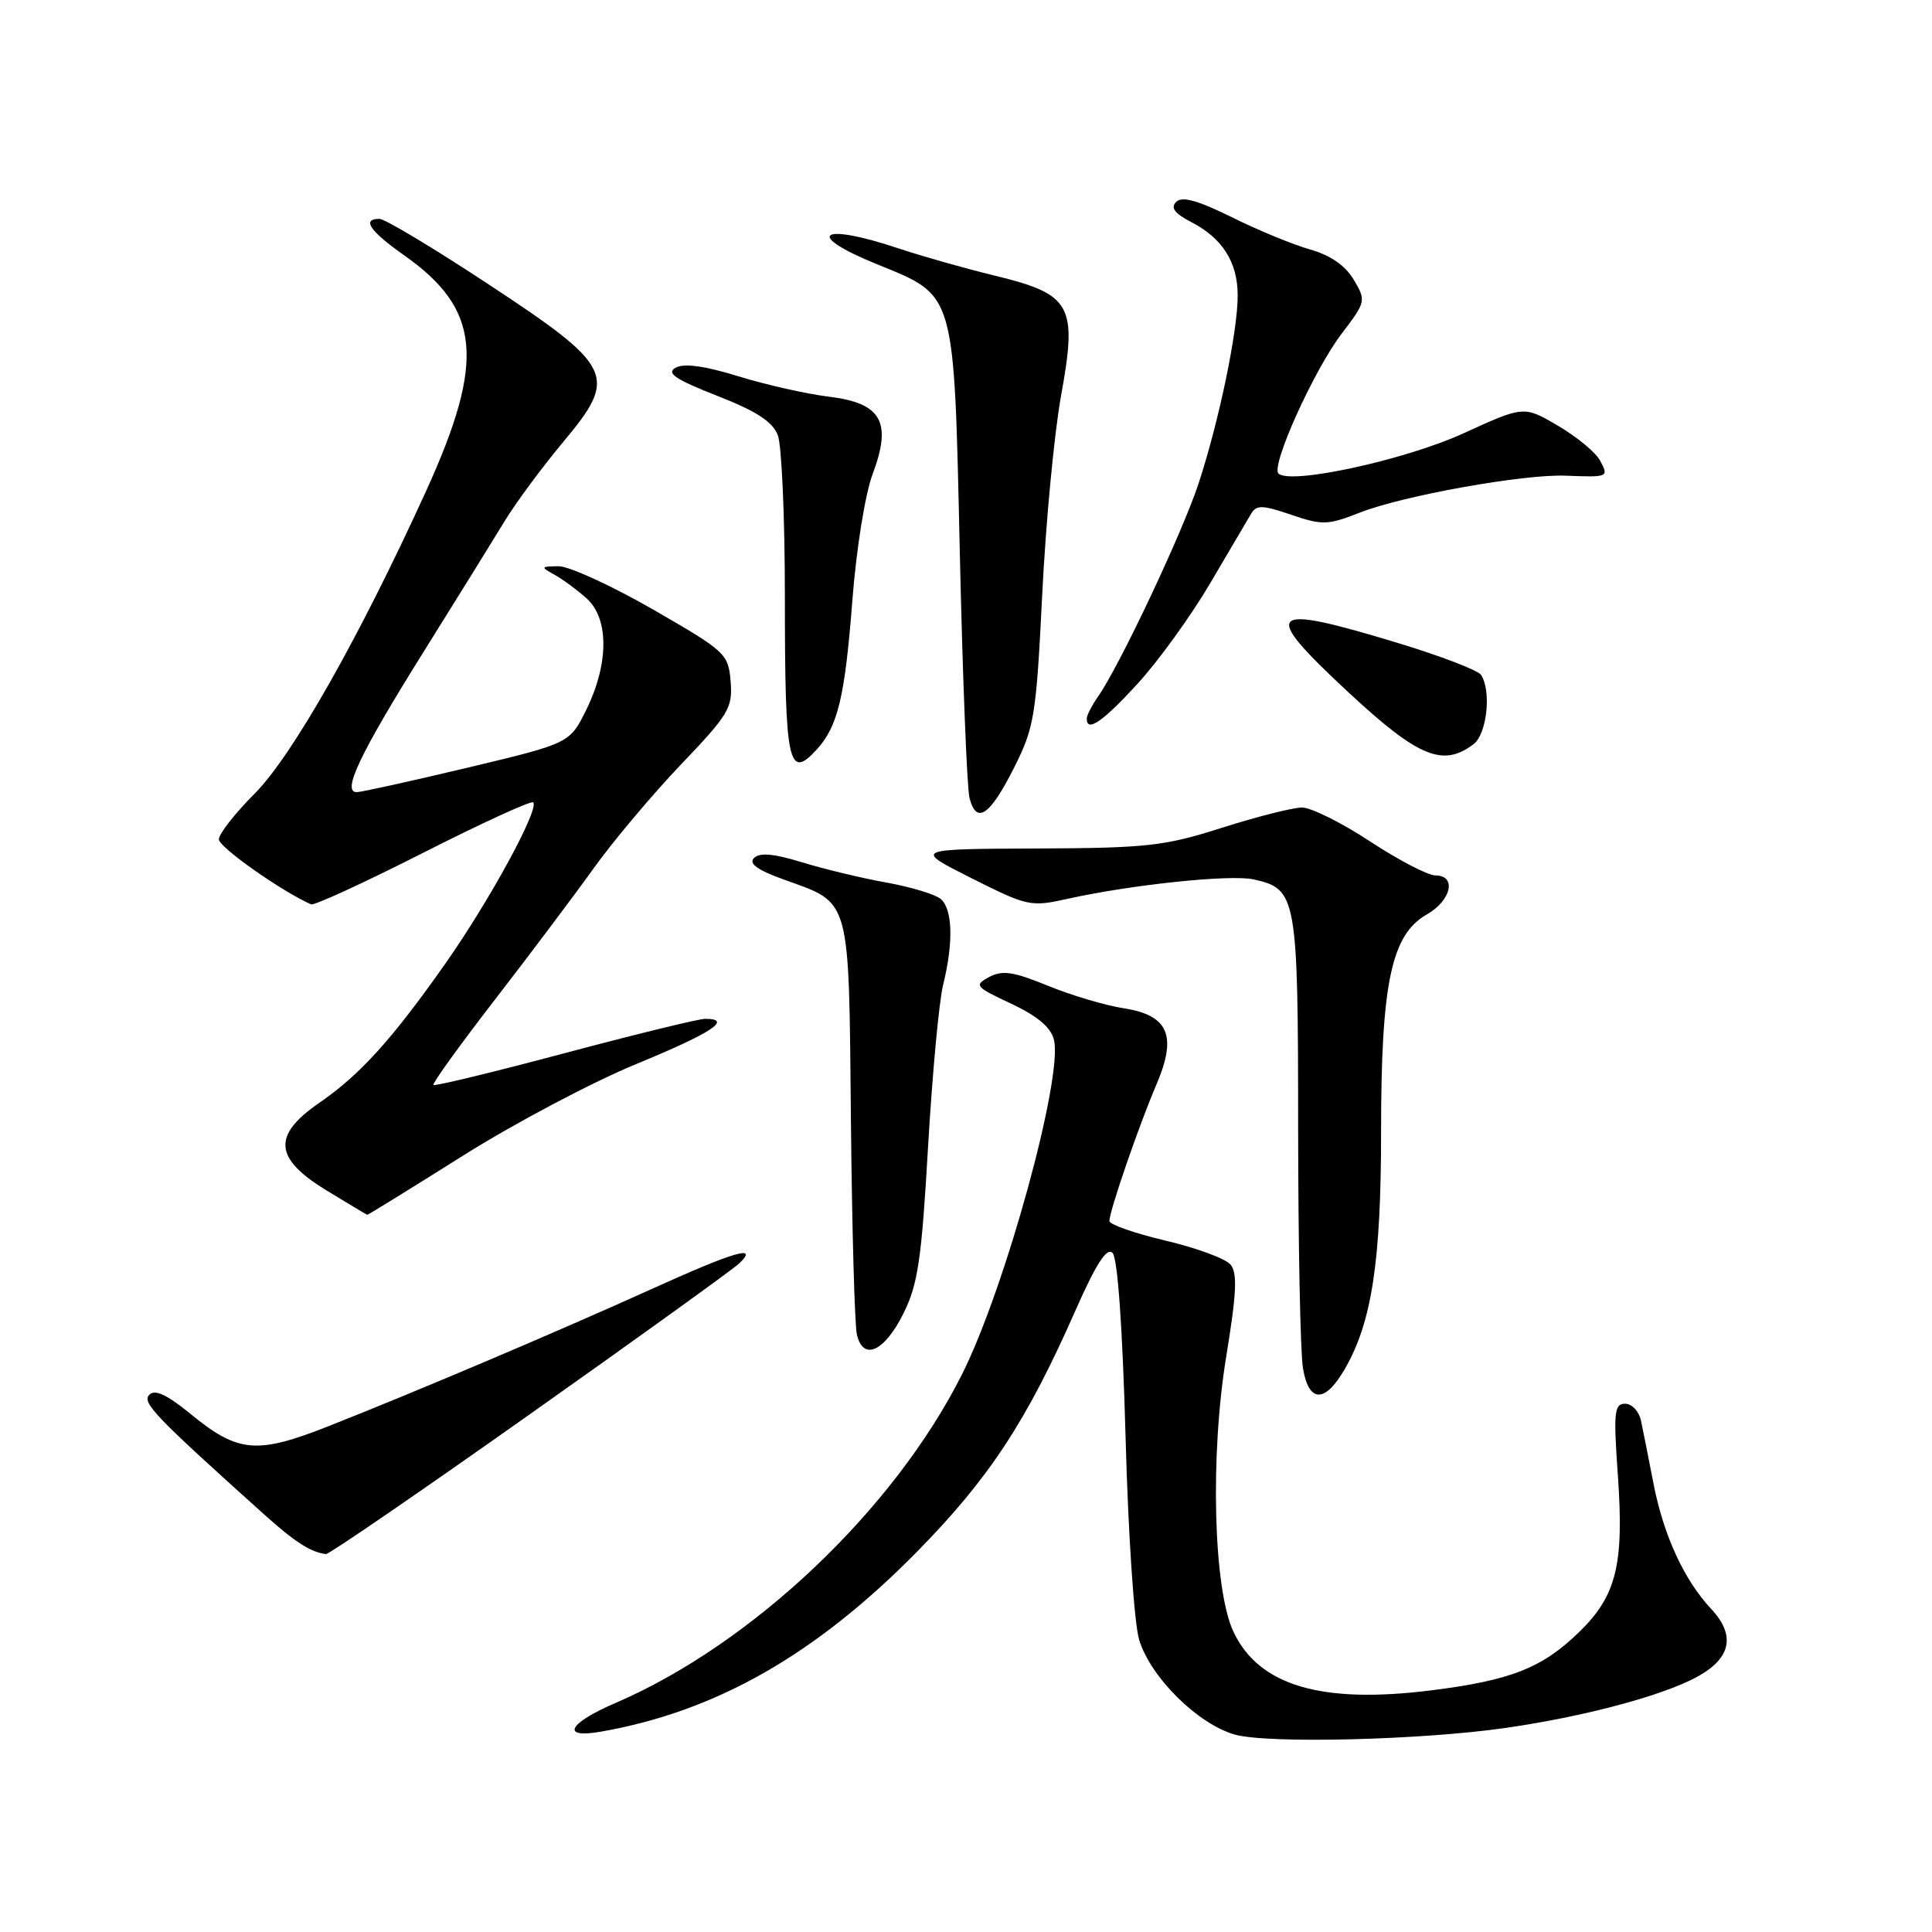 <?xml version="1.0" encoding="UTF-8" standalone="no"?>
<!DOCTYPE svg PUBLIC "-//W3C//DTD SVG 1.1//EN" "http://www.w3.org/Graphics/SVG/1.1/DTD/svg11.dtd" >
<svg xmlns="http://www.w3.org/2000/svg" xmlns:xlink="http://www.w3.org/1999/xlink" version="1.1" viewBox="0 0 256 256">
 <g >
 <path fill="currentColor"
d=" M 199.50 228.96 C 209.08 227.58 218.66 225.13 223.76 222.75 C 229.27 220.19 230.27 216.96 226.73 213.18 C 223.13 209.33 220.41 203.40 219.08 196.50 C 218.44 193.20 217.71 189.49 217.44 188.25 C 217.18 187.01 216.23 186.00 215.33 186.00 C 213.90 186.00 213.78 187.12 214.38 195.55 C 215.20 207.32 214.19 211.44 209.27 216.23 C 204.35 221.03 200.16 222.67 189.57 223.99 C 175.05 225.80 166.82 223.35 163.45 216.24 C 160.78 210.63 160.32 192.93 162.49 179.69 C 163.85 171.39 163.98 168.68 163.06 167.57 C 162.41 166.78 158.53 165.35 154.44 164.39 C 150.35 163.42 147.00 162.25 147.00 161.79 C 147.00 160.48 150.93 149.07 153.23 143.71 C 156.01 137.21 154.84 134.51 148.83 133.59 C 146.45 133.22 141.96 131.89 138.86 130.62 C 134.27 128.74 132.82 128.53 131.07 129.46 C 129.04 130.55 129.21 130.76 133.98 132.99 C 137.45 134.62 139.24 136.12 139.65 137.76 C 140.89 142.70 133.20 170.70 127.47 182.11 C 118.46 200.04 99.67 217.86 81.56 225.65 C 75.26 228.36 74.23 230.40 79.64 229.45 C 94.85 226.79 108.09 219.25 121.50 205.62 C 131.05 195.91 136.01 188.36 142.47 173.72 C 145.24 167.45 146.65 165.25 147.42 166.02 C 148.09 166.69 148.74 175.87 149.14 190.30 C 149.49 203.35 150.29 215.17 150.95 217.31 C 152.49 222.29 158.72 228.45 163.62 229.84 C 167.97 231.07 188.32 230.57 199.50 228.96 Z  M 70.20 187.40 C 84.67 177.17 97.16 168.17 97.96 167.40 C 100.62 164.86 97.31 165.83 86.22 170.86 C 73.98 176.40 55.23 184.36 43.50 188.99 C 34.02 192.73 31.54 192.51 25.27 187.37 C 22.16 184.82 20.54 184.06 19.80 184.80 C 18.76 185.84 20.41 187.56 35.00 200.67 C 39.08 204.34 41.20 205.70 43.20 205.92 C 43.59 205.96 55.74 197.63 70.20 187.40 Z  M 178.14 181.49 C 181.76 175.30 183.00 167.27 183.00 149.97 C 183.00 130.28 184.35 123.84 189.06 121.17 C 192.31 119.32 193.05 116.00 190.20 116.00 C 189.21 116.00 185.32 113.97 181.55 111.50 C 177.79 109.02 173.72 107.00 172.53 107.00 C 171.33 107.00 166.56 108.21 161.93 109.68 C 154.27 112.12 152.02 112.37 137.27 112.43 C 121.05 112.50 121.05 112.50 128.72 116.36 C 136.14 120.09 136.57 120.19 141.45 119.10 C 149.98 117.21 163.02 115.85 166.09 116.52 C 171.83 117.78 172.00 118.73 172.01 149.47 C 172.02 164.89 172.30 179.21 172.65 181.30 C 173.41 185.88 175.54 185.95 178.14 181.49 Z  M 119.73 174.00 C 121.63 170.19 122.12 166.82 122.97 152.00 C 123.53 142.38 124.42 132.70 124.97 130.50 C 126.36 124.86 126.23 120.44 124.64 119.11 C 123.89 118.49 120.63 117.51 117.39 116.93 C 114.15 116.35 109.13 115.14 106.24 114.25 C 102.53 113.11 100.66 112.94 99.91 113.69 C 99.17 114.43 100.36 115.29 103.96 116.58 C 112.78 119.75 112.47 118.62 112.75 148.35 C 112.89 162.73 113.25 175.54 113.54 176.82 C 114.36 180.40 117.20 179.11 119.73 174.00 Z  M 61.32 153.15 C 68.18 148.83 78.57 143.34 84.40 140.95 C 94.29 136.88 97.16 135.00 93.44 135.00 C 92.59 135.00 84.21 137.05 74.82 139.55 C 65.44 142.05 57.61 143.95 57.43 143.76 C 57.25 143.58 60.91 138.50 65.57 132.47 C 70.23 126.44 76.14 118.58 78.70 115.00 C 81.27 111.42 86.46 105.26 90.24 101.29 C 96.58 94.66 97.10 93.78 96.81 90.29 C 96.51 86.63 96.17 86.31 86.51 80.75 C 81.01 77.59 75.38 75.01 74.01 75.03 C 71.63 75.06 71.61 75.12 73.50 76.17 C 74.60 76.78 76.51 78.19 77.75 79.31 C 80.70 81.98 80.68 87.94 77.71 94.00 C 75.50 98.49 75.50 98.49 62.00 101.71 C 54.58 103.48 47.96 104.94 47.30 104.96 C 45.23 105.03 47.65 99.94 56.16 86.32 C 60.57 79.27 65.37 71.52 66.84 69.10 C 68.30 66.68 71.81 61.94 74.62 58.57 C 81.95 49.81 81.39 48.64 64.53 37.54 C 57.40 32.84 50.99 29.00 50.28 29.00 C 47.90 29.00 48.98 30.60 53.50 33.79 C 63.70 40.97 64.34 47.74 56.47 65.04 C 47.62 84.46 38.74 100.14 33.75 105.15 C 31.14 107.76 29.00 110.50 29.00 111.22 C 29.00 112.25 37.34 118.13 41.22 119.83 C 41.63 120.01 48.31 116.94 56.07 113.00 C 63.83 109.06 70.39 106.06 70.65 106.32 C 71.50 107.16 64.92 119.25 59.14 127.50 C 52.01 137.66 47.72 142.41 42.31 146.13 C 36.05 150.44 36.30 153.48 43.25 157.73 C 46.14 159.49 48.58 160.95 48.67 160.97 C 48.77 160.98 54.46 157.47 61.32 153.15 Z  M 134.37 101.72 C 137.06 96.38 137.30 94.89 138.10 78.76 C 138.57 69.27 139.69 57.41 140.60 52.41 C 142.78 40.41 142.00 39.00 131.80 36.52 C 127.87 35.57 122.15 33.94 119.08 32.92 C 108.66 29.43 106.42 31.03 116.17 35.00 C 126.68 39.28 126.39 38.28 127.18 73.21 C 127.55 89.75 128.13 104.38 128.46 105.71 C 129.37 109.31 131.16 108.11 134.37 101.72 Z  M 108.28 99.25 C 111.02 96.22 111.96 92.28 112.93 79.71 C 113.46 72.79 114.63 65.47 115.63 62.82 C 118.22 55.90 116.81 53.41 109.82 52.56 C 106.89 52.20 101.50 50.99 97.84 49.86 C 93.37 48.48 90.63 48.11 89.53 48.72 C 88.25 49.44 89.44 50.25 95.01 52.44 C 100.26 54.49 102.38 55.88 103.07 57.68 C 103.58 59.03 104.00 68.61 104.00 78.98 C 104.00 101.33 104.45 103.47 108.28 99.25 Z  M 195.25 98.61 C 197.04 97.25 197.65 91.51 196.23 89.41 C 195.83 88.81 190.82 86.89 185.10 85.16 C 167.80 79.91 166.92 80.81 178.66 91.72 C 187.92 100.33 191.19 101.69 195.25 98.61 Z  M 150.77 90.56 C 153.50 87.57 157.81 81.61 160.34 77.31 C 162.86 73.02 165.31 68.86 165.77 68.09 C 166.49 66.88 167.25 66.90 171.09 68.21 C 175.23 69.62 175.94 69.59 180.22 67.91 C 185.89 65.68 201.89 62.81 207.44 63.03 C 213.14 63.25 213.19 63.23 212.02 61.03 C 211.44 59.95 208.93 57.87 206.44 56.41 C 201.92 53.76 201.92 53.76 193.89 57.43 C 186.16 60.96 170.93 64.27 169.40 62.74 C 168.38 61.71 174.12 49.00 177.78 44.21 C 180.99 39.99 181.03 39.85 179.38 37.07 C 178.27 35.19 176.31 33.83 173.60 33.06 C 171.35 32.42 166.67 30.50 163.22 28.78 C 158.71 26.55 156.63 25.97 155.85 26.75 C 155.08 27.52 155.63 28.28 157.82 29.41 C 161.99 31.56 164.00 34.74 164.00 39.16 C 164.00 43.91 161.56 55.66 158.84 64.00 C 156.73 70.45 148.36 88.22 145.49 92.31 C 144.67 93.48 144.00 94.79 144.00 95.22 C 144.00 97.10 146.14 95.62 150.77 90.56 Z "/>
</g>
</svg>